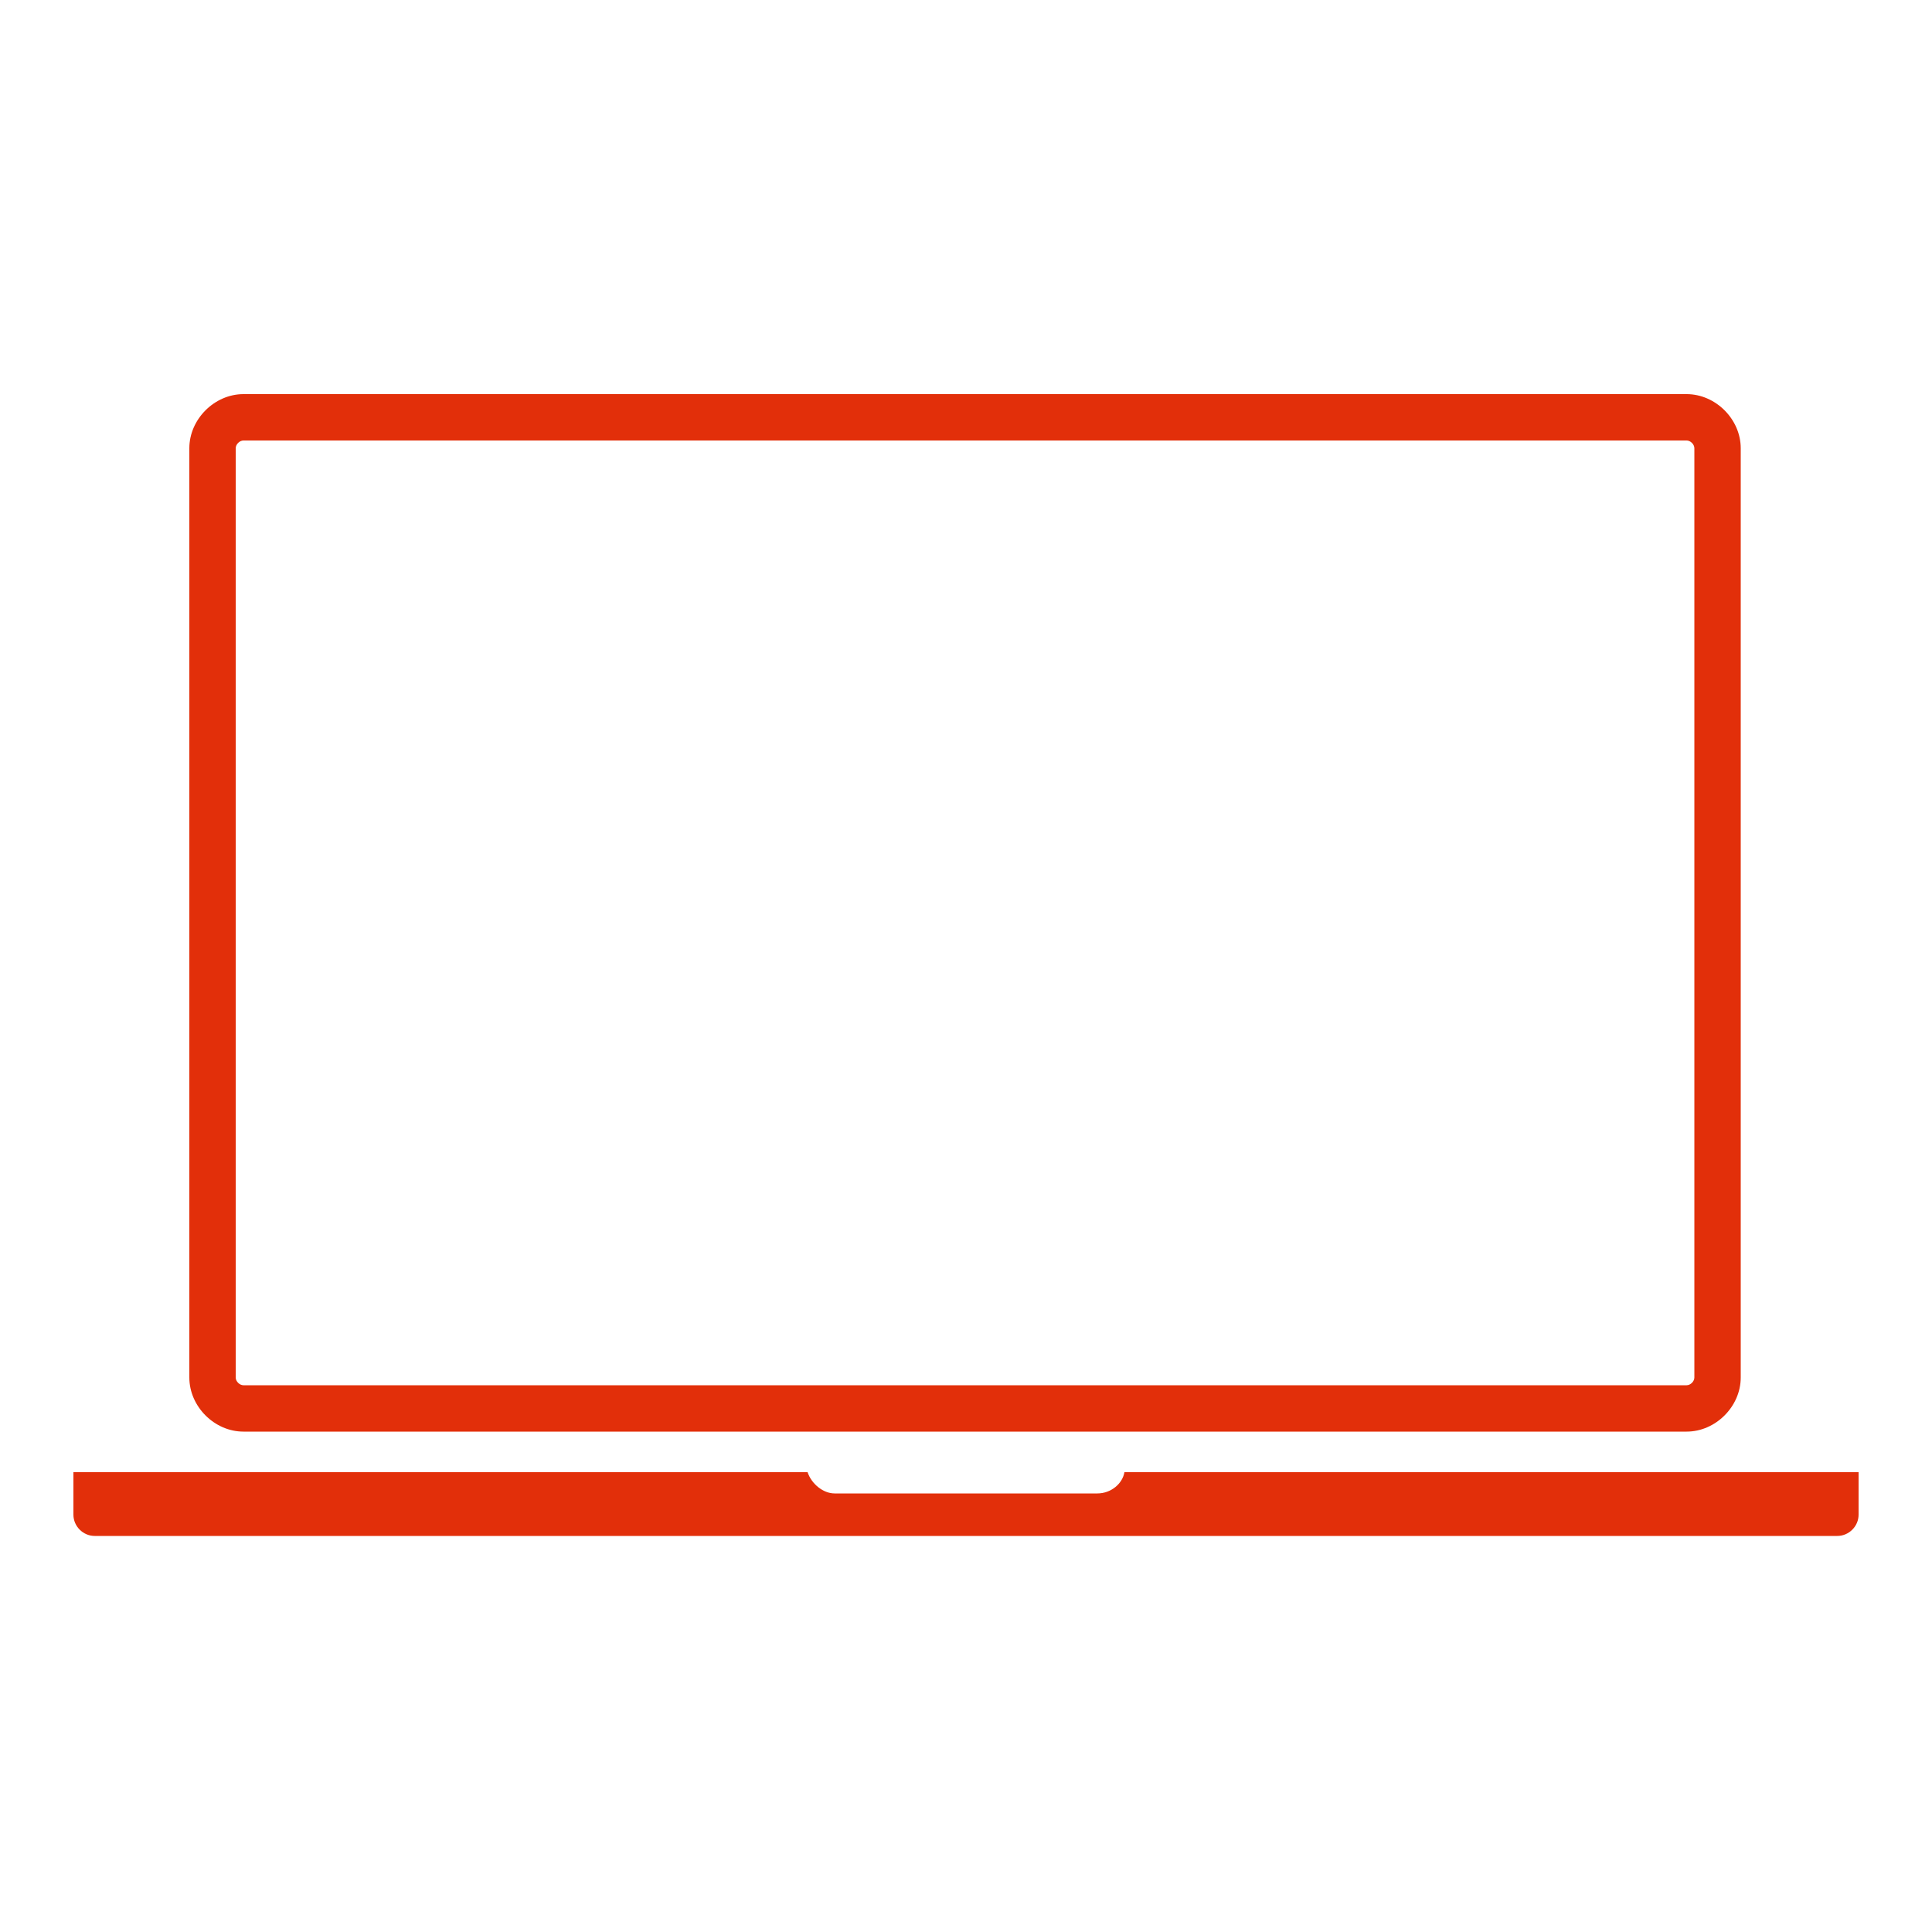 <?xml version="1.0" encoding="utf-8"?>
<!-- Generator: Adobe Illustrator 19.0.0, SVG Export Plug-In . SVG Version: 6.00 Build 0)  -->
<svg version="1.1" id="Layer_1" xmlns="http://www.w3.org/2000/svg" xmlns:xlink="http://www.w3.org/1999/xlink" x="0px" y="0px"
	 viewBox="0 0 100 100" style="enable-background:new 0 0 100 100;" xml:space="preserve">
<style type="text/css">
	.st0{display:none;}
	.st1{display:inline;}
	.st2{clip-path:url(#SVGID_2_);fill:#E22F0A;}
	.st3{fill:#E22F0A;}
</style>
<g class="st0">
	<g class="st1">
		<g>
			<g>
				<g id="XMLID_2_">
					<g id="XMLID_7_">
						<defs>
							<rect id="SVGID_1_" x="-384.8" y="-4338.7" width="2627.9" height="9633"/>
						</defs>
						<clipPath id="SVGID_2_">
							<use xlink:href="#SVGID_1_"  style="overflow:visible;"/>
						</clipPath>
						<rect id="XMLID_9_" x="-5.6" y="11.1" class="st2" width="111.2" height="77.9"/>
					</g>
				</g>
			</g>
		</g>
	</g>
</g>
<path class="st3" d="M96.2,76.2v2.2c0,0.6-0.5,1.1-1.1,1.1H4.9c-0.6,0-1.1-0.5-1.1-1.1v-2.2h38c0.2,0.6,0.8,1.1,1.4,1.1h13.6
	c0.7,0,1.3-0.5,1.4-1.1H96.2z M12.2,23.2c0-0.2,0.2-0.4,0.4-0.4h74.7c0.2,0,0.4,0.2,0.4,0.4v48.1c0,0.2-0.2,0.4-0.4,0.4H12.6
	c-0.2,0-0.4-0.2-0.4-0.4C12.2,71.3,12.2,23.2,12.2,23.2z M12.6,74.1h74.7c1.5,0,2.8-1.3,2.8-2.8V23.2c0-1.5-1.3-2.8-2.8-2.8H12.6
	c-1.5,0-2.8,1.3-2.8,2.8v48.1C9.8,72.8,11.1,74.1,12.6,74.1z"/>
</svg>
